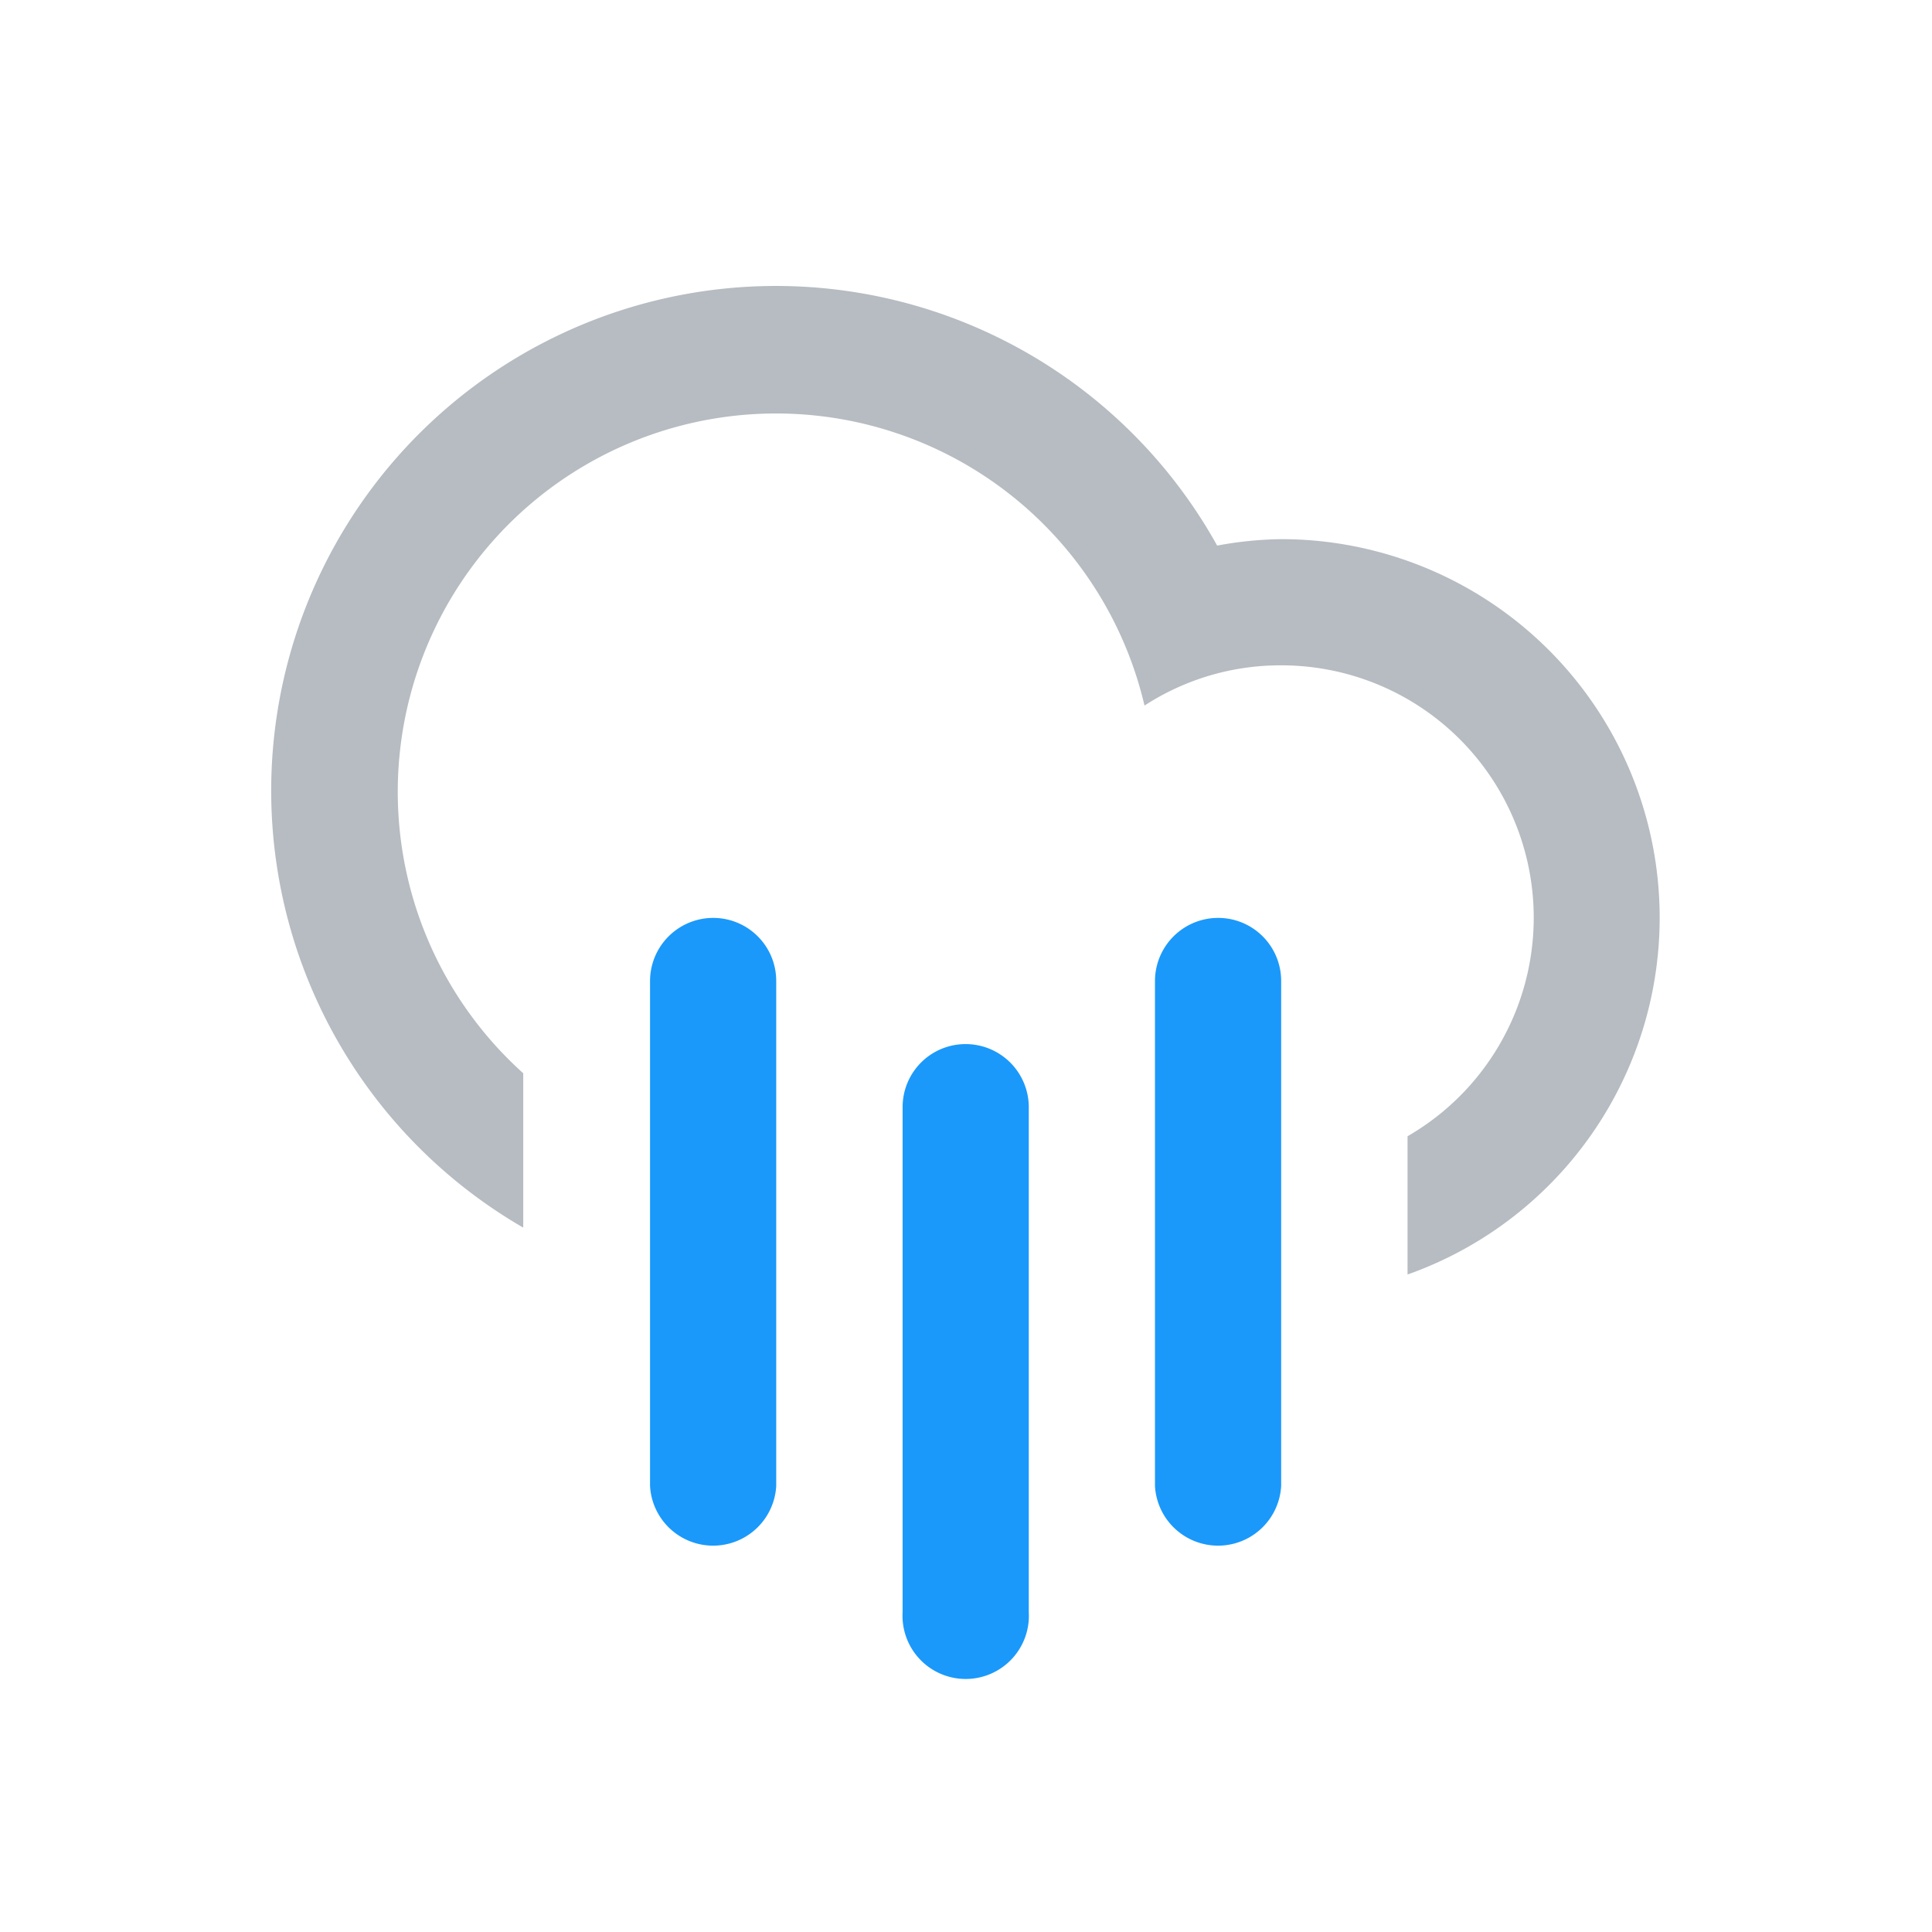 <svg xmlns="http://www.w3.org/2000/svg" width="96" height="96" viewBox="0 0 96 96"><title>rain</title><path d="M69.94,63.33V56.46a12.54,12.54,0,0,0-6.28-23.4,12.38,12.38,0,0,0-6.79,2A18.8,18.8,0,1,0,26,53.33V61A25.08,25.08,0,1,1,60.48,27.11a18.53,18.53,0,0,1,3.18-.32,18.81,18.81,0,0,1,6.28,36.54Z" fill="#b6bcc1" fill-rule="evenodd"/><path d="M35.44,45.61a3.13,3.13,0,0,1,3.13,3.14V73.84a3.14,3.14,0,0,1-6.27,0V48.75A3.14,3.14,0,0,1,35.44,45.61Z" fill="#1a99fa" fill-rule="evenodd"/><path d="M48,51.88A3.14,3.14,0,0,1,51.12,55V80.11a3.14,3.14,0,1,1-6.27,0V55A3.13,3.13,0,0,1,48,51.88Z" fill="#1a99fa" fill-rule="evenodd"/><path d="M60.53,45.61a3.13,3.13,0,0,1,3.13,3.14V73.84a3.14,3.14,0,0,1-6.27,0V48.75A3.14,3.14,0,0,1,60.53,45.61Z" fill="#1a99fa" fill-rule="evenodd"/></svg>